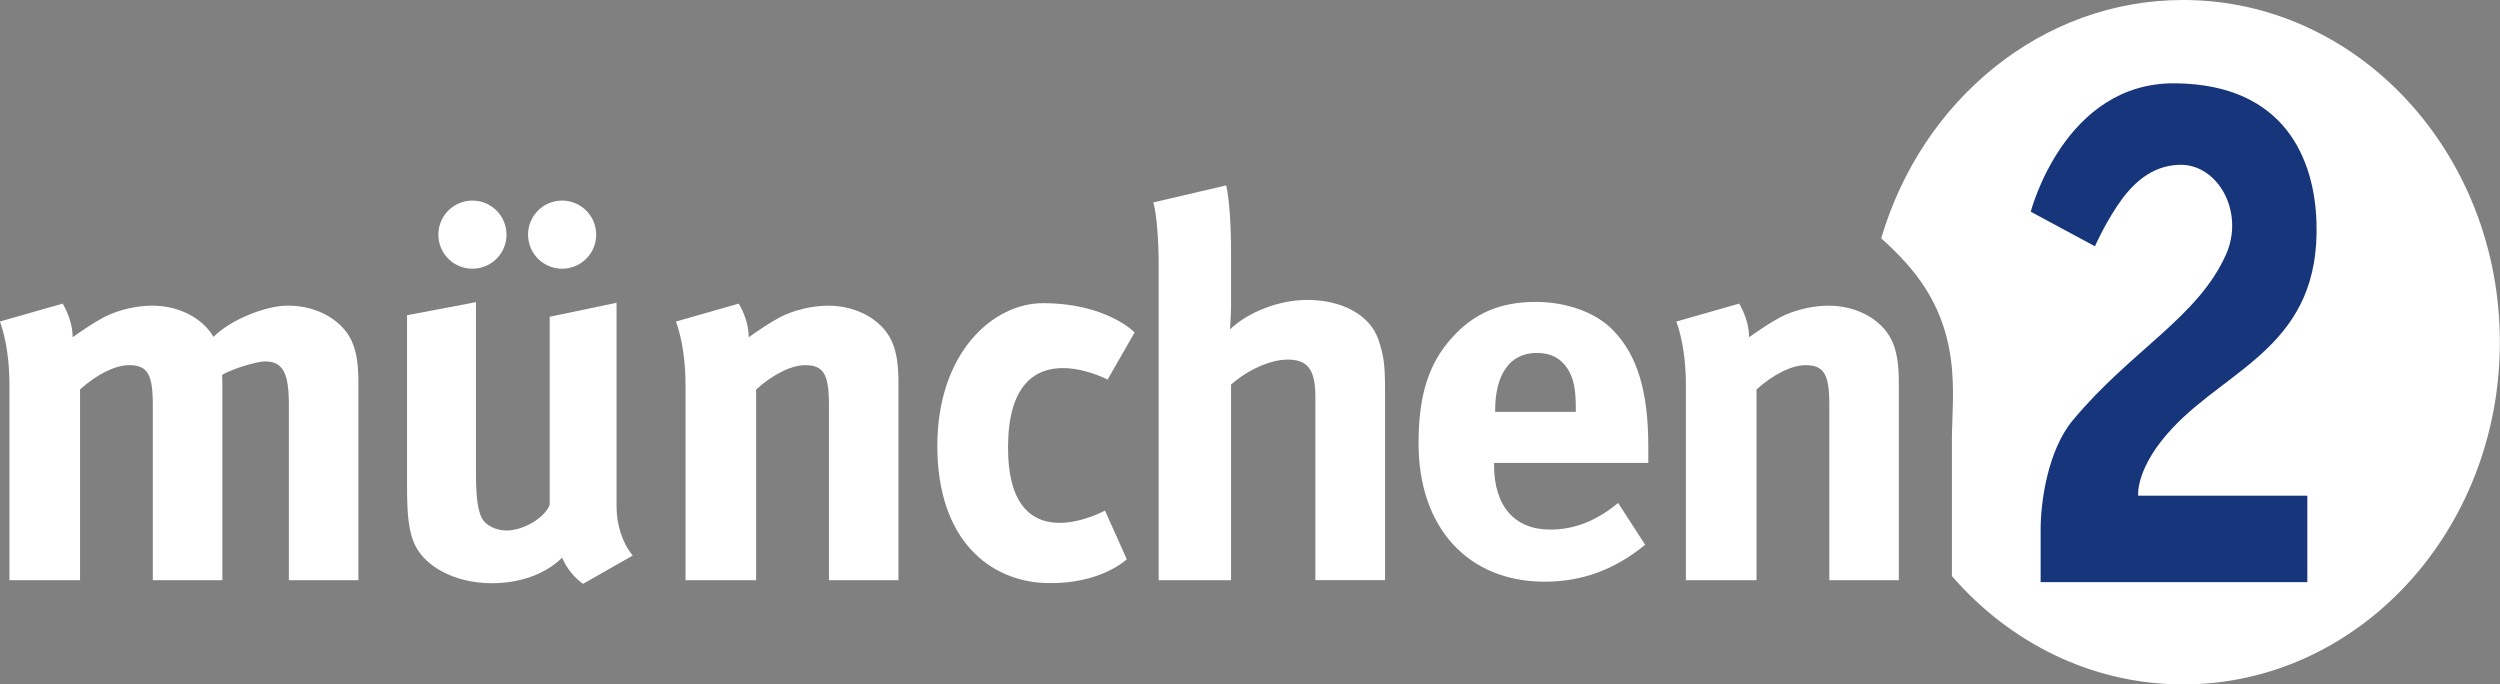 <?xml version="1.0" encoding="UTF-8"?>
<!-- Created with Inkscape (http://www.inkscape.org/) -->
<svg id="svg3003" width="724.73" height="198.41" version="1.1" xmlns="http://www.w3.org/2000/svg" xmlns:cc="http://creativecommons.org/ns#" xmlns:dc="http://purl.org/dc/elements/1.1/" xmlns:rdf="http://www.w3.org/1999/02/22-rdf-syntax-ns#">
 <rect width="100%" height="100%" fill="#808080" stroke="none"/>
 <g id="layer1" transform="translate(12.366 -433.16)">
  <g id="g2964" transform="translate(-862.29 -98.859)">
   <g id="g2936" transform="translate(-336.8 -230.46)" fill="#fff">
    <path id="path2871" d="m1400.9 850.49-18.207 5.197c1.843 5.196 2.758 11.626 2.758 18.348v56.636h20.469v-55.292c4.749-4.265 10.096-7.035 14.212-7.035 5.345 0 6.894 2.609 6.894 11.454v50.873h20.151v-57.131c0-4.898-0.44-8.231-1.52-11.136-2.439-6.722-10.093-11.313-18.808-11.313-4.581 0-9.92 1.217-14.035 3.359-3.37 1.825-5.978 3.657-9.05 5.798 0-3.203-1.038-6.555-2.864-9.758z" fill-rule="evenodd"/>
    <path id="path2878" d="m1690.9 850.49-18.207 5.197c1.843 5.196 2.758 11.626 2.758 18.348v56.636h20.469v-55.292c4.749-4.265 10.096-7.035 14.212-7.035 5.345 0 6.894 2.609 6.894 11.454v50.873h20.151v-57.131c0-4.898-0.44-8.231-1.52-11.136-2.439-6.722-10.093-11.313-18.808-11.313-4.581 0-9.92 1.217-14.035 3.359-3.37 1.825-5.978 3.657-9.05 5.798 0-3.203-1.038-6.555-2.864-9.758z" fill-rule="evenodd"/>
    <path id="path2880" d="m1631.9 850c-10.256 0-17.962 3.31-24.297 10.418-6.814 7.55-9.649 16.774-9.649 30.659 0 24.325 14.324 40.028 36.532 40.028 10.865 0 20.243-3.442 29.156-10.697l-7.831-12.131c-6.205 5.156-12.686 7.726-19.647 7.726-10.423 0-16.326-6.806-16.326-18.738v-0.594h44.713v-4.684c0-16.168-3.188-26.585-10.278-33.84-4.99-5.138-13.442-8.146-22.374-8.146zm0.315 14.788c4.069 0 6.944 1.525 8.915 4.545 1.805 2.873 2.412 5.896 2.412 11.641v0.909h-23.388v-0.315c0-10.718 4.345-16.78 12.061-16.78z" fill-rule="evenodd"/>
    <path id="path2885" d="m1542.2 816.22-21.123 4.932c0.922 3.238 1.537 10.667 1.537 18.085v91.428h20.98v-56.687c4.632-4.16 11.303-7.256 16.405-7.256 5.874 0 8.042 2.96 8.042 10.83v53.112h20.194v-55.293c0-7.569-0.458-10.173-2.002-14.654-2.485-6.947-10.498-11.294-20.552-11.294-8.02 0-16.971 3.404-22.374 8.507 0-0.923 0.286-4.162 0.286-6.648v-15.762c0-7.569-0.453-14.97-1.394-19.301z" fill-rule="evenodd"/>
    <path id="path2890" d="m1324.7 850.07-19.976 3.785v49.695c0 7.882 0.464 11.985 1.682 15.455 2.566 7.421 11.94 12.546 22.85 12.546 8.159 0 15.429-2.54 20.432-7.395 1.366 3.175 3.497 5.761 6.063 7.57l14.404-8.201c-3.027-3.637-4.696-8.938-4.696-14.088v-59.192l-19.38 4.065v54.531c-1.514 3.803-7.579 7.43-12.582 7.43-3.027 0-6.062-1.54-7.114-3.645-1.071-2.123-1.682-5.727-1.682-12.687v-49.87z" fill-rule="evenodd"/>
    <path id="path2895" transform="translate(449.75 405.05)" d="m883.8 425.45a9.871 9.871 0 0 1-9.871 9.871 9.871 9.871 0 0 1-9.871-9.871 9.871 9.871 0 0 1 9.871-9.871 9.871 9.871 0 0 1 9.871 9.871z"/>
    <path id="path2897" transform="translate(475.75 405.05)" d="m883.8 425.45a9.871 9.871 0 0 1-9.871 9.871 9.871 9.871 0 0 1-9.871-9.871 9.871 9.871 0 0 1 9.871-9.871 9.871 9.871 0 0 1 9.871 9.871z"/>
    <path id="path2899" d="m1204.9 850.49-18.188 5.188c1.843 5.196 2.75 11.621 2.75 18.344v56.656h20.469v-55.312c4.749-4.265 10.103-7.031 14.219-7.031 5.345 0 6.875 2.623 6.875 11.469v50.875h20.156v-57.125c0-0.865-0.034-1.633-0.062-2.406 2.996-1.766 9.97-3.898 12.469-3.898 5.345 0 6.875 3.709 6.875 12.554v50.875h20.156v-57.125c0-4.898-0.42-8.251-1.5-11.156-2.439-6.722-10.098-11.312-18.812-11.312-6.436-0.112-16.954 4.185-21.688 9.062-3.179-5.471-10.05-9.062-17.75-9.062-4.581 0-9.947 1.233-14.062 3.375-3.37 1.825-5.959 3.64-9.031 5.781 0-3.203-1.05-6.547-2.875-9.75h-5e-4z" fill-rule="evenodd"/>
    <path id="path2914" d="m1507.8 872.52 7.846-13.667s-8.084-8.484-26.599-8.484c-14.427 0-30.6 14.309-30.6 41.386 0 27.33 15.243 39.294 31.637 39.747 15.761 0.428 23.285-6.906 23.285-6.906l-6.327-14.112s-28.371 15.683-28.093-18.729 28.853-19.235 28.853-19.235z"/>
   </g>
   <path id="path2947" transform="translate(0 152.36)" d="m1482.8 379.66c-41.001 0-75.734 29.018-87.531 69.094 2.357 2.058 4.761 4.42 7.219 7.156 16.838 18.748 13.281 37.987 13.281 51.25v39.5c16.756 19.327 40.587 31.406 67.031 31.406 50.715 0 91.812-44.426 91.812-99.219s-41.098-99.188-91.812-99.188z" fill="#fff"/>
   <path id="path2962" d="m1518.8 700.77v-25.055h-49.036s-0.933-8.041 10.022-19.686c16.493-17.532 42.864-24.122 41.668-59.669-0.588-17.642-8.729-39.869-40.952-40.193-32.228-0.323-41.878 37.225-41.878 37.225l18.612 10.022s2.484-5.732 6.498-11.775c3.909-5.884 9.59-11.725 18.199-11.849 10.947-0.157 18.828 13.735 13.243 26.129-8.214 18.23-27.515 27.654-44.383 47.962-7.247 8.725-9.306 23.677-9.306 31.498l1e-4 15.391h77.312z" fill="#17357b"/>
  </g>
 </g>
</svg>
